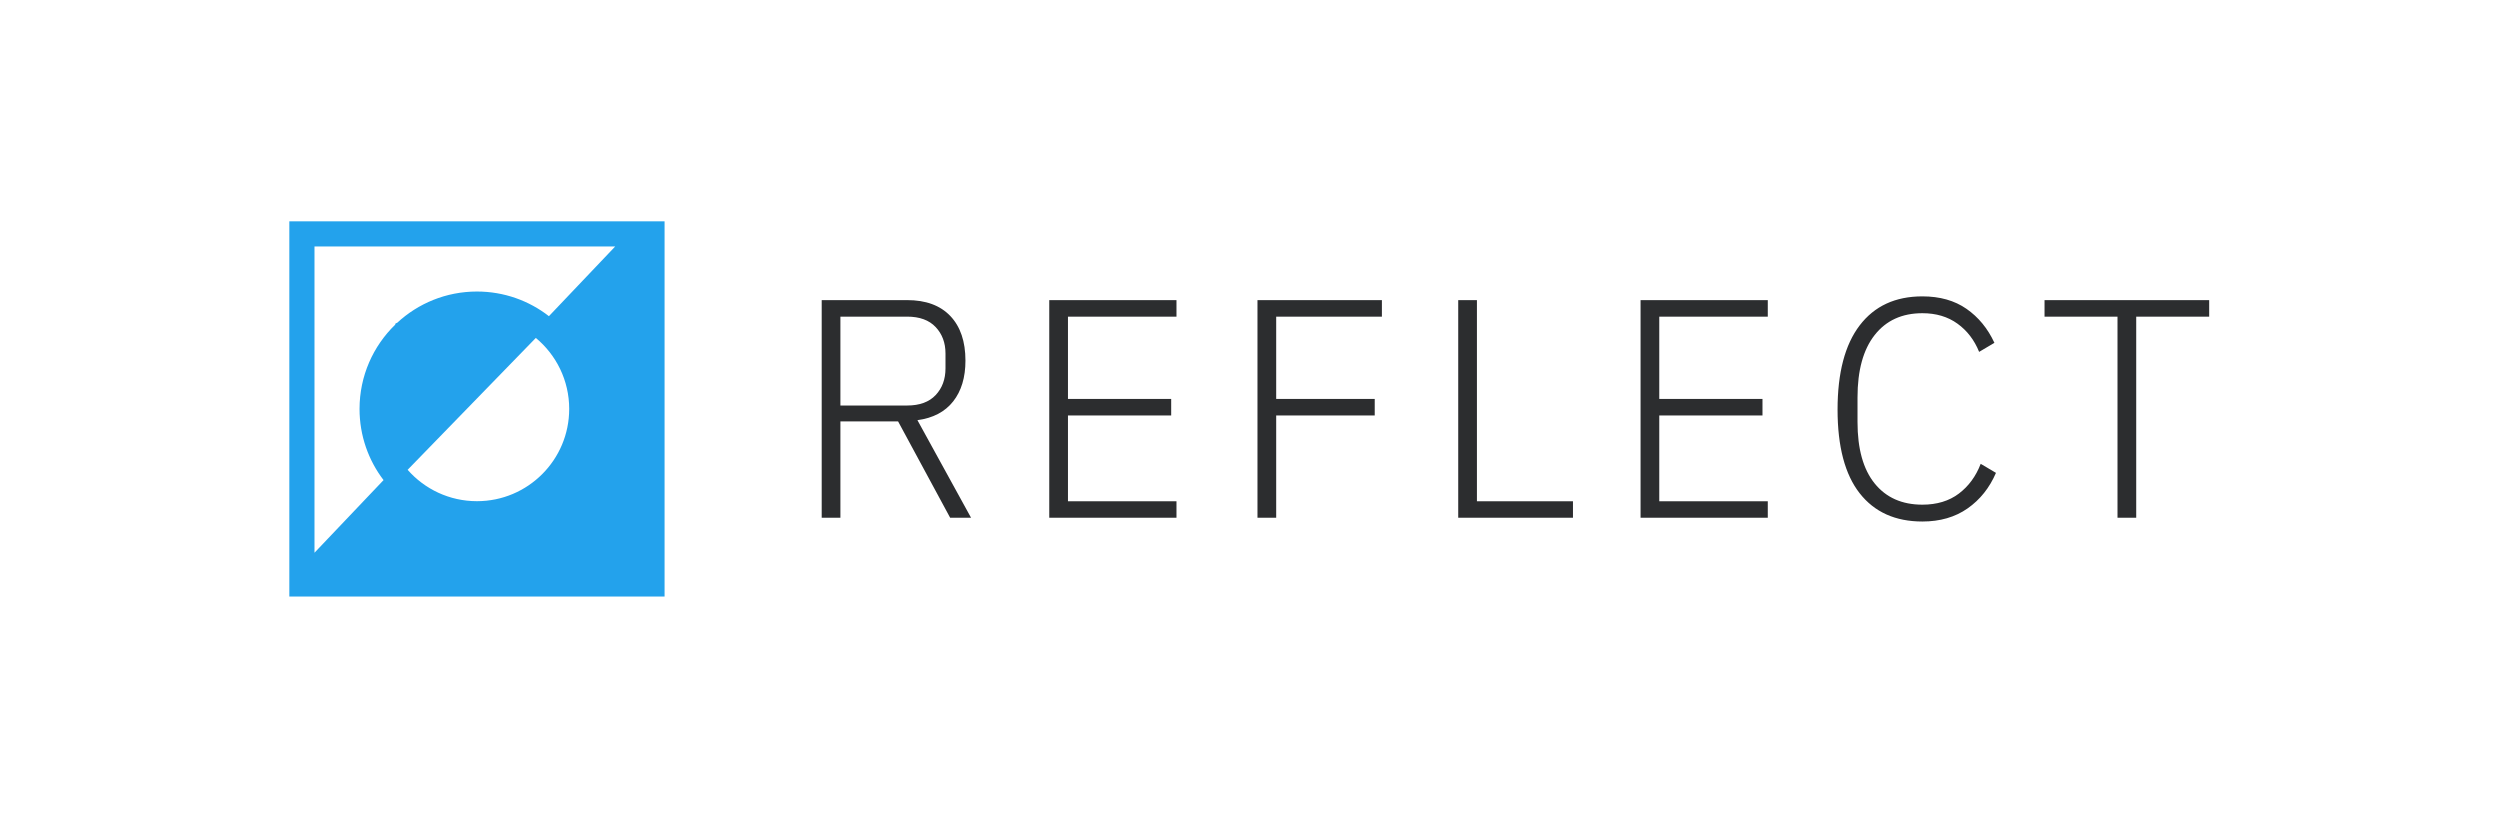 <?xml version="1.0" encoding="UTF-8"?>
<svg width="533px" height="175px" viewBox="0 0 533 175" version="1.1" xmlns="http://www.w3.org/2000/svg" xmlns:xlink="http://www.w3.org/1999/xlink">
    <title>lockup vector</title>
    <g id="lockup-vector" stroke="none" stroke-width="1" fill="none" fill-rule="evenodd">
        <g id="Group-2" transform="translate(61.5, 47)">
            <g id="Group">
                <path d="M117.675,63.388 L117.675,42.845 L129.974,42.845 L141.076,63.388 L145.531,63.388 L134.096,42.579 C137.42,42.136 139.957,40.806 141.708,38.59 C143.459,36.374 144.334,33.471 144.334,29.881 C144.334,25.804 143.259,22.635 141.11,20.374 C138.96,18.114 135.891,16.984 131.902,16.984 L131.902,16.984 L113.686,16.984 L113.686,63.388 L117.675,63.388 Z M131.902,39.455 L117.675,39.455 L117.675,20.507 L131.902,20.507 C134.561,20.507 136.589,21.25 137.985,22.734 C139.381,24.219 140.079,26.092 140.079,28.352 L140.079,28.352 L140.079,31.543 C140.079,33.848 139.381,35.743 137.985,37.227 C136.589,38.712 134.561,39.455 131.902,39.455 L131.902,39.455 Z M189.326,63.388 L189.326,59.865 L166.19,59.865 L166.19,41.582 L188.196,41.582 L188.196,38.058 L166.19,38.058 L166.19,20.507 L189.326,20.507 L189.326,16.984 L162.201,16.984 L162.201,63.388 L189.326,63.388 Z M210.583,63.388 L210.583,41.582 L231.592,41.582 L231.592,38.058 L210.583,38.058 L210.583,20.507 L233.121,20.507 L233.121,16.984 L206.594,16.984 L206.594,63.388 L210.583,63.388 Z M273.858,63.388 L273.858,59.865 L253.381,59.865 L253.381,16.984 L249.392,16.984 L249.392,63.388 L273.858,63.388 Z M315.392,63.388 L315.392,59.865 L292.256,59.865 L292.256,41.582 L314.262,41.582 L314.262,38.058 L292.256,38.058 L292.256,20.507 L315.392,20.507 L315.392,16.984 L288.268,16.984 L288.268,63.388 L315.392,63.388 Z M348.351,64.186 C352.118,64.186 355.331,63.255 357.991,61.394 C360.65,59.532 362.666,57.006 364.04,53.815 L364.04,53.815 L360.783,51.887 C359.763,54.546 358.212,56.662 356.129,58.236 C354.046,59.809 351.453,60.596 348.351,60.596 C344.007,60.596 340.617,59.089 338.179,56.075 C335.741,53.061 334.522,48.696 334.522,42.978 L334.522,42.978 L334.522,37.726 C334.522,31.964 335.741,27.532 338.179,24.43 C340.617,21.327 344.007,19.776 348.351,19.776 C351.276,19.776 353.769,20.518 355.83,22.003 C357.891,23.488 359.431,25.493 360.45,28.02 L360.45,28.02 L363.708,26.092 C362.29,23.033 360.306,20.618 357.758,18.845 C355.209,17.072 352.074,16.186 348.351,16.186 C342.589,16.186 338.135,18.247 334.988,22.369 C331.841,26.491 330.268,32.474 330.268,40.319 C330.268,48.208 331.841,54.158 334.988,58.169 C338.135,62.18 342.589,64.186 348.351,64.186 Z M393.941,63.388 L393.941,20.507 L409.497,20.507 L409.497,16.984 L374.395,16.984 L374.395,20.507 L389.952,20.507 L389.952,63.388 L393.941,63.388 Z" id="REFLECT-Copy-7" fill="#2C2D2F" fill-rule="nonzero"></path>
                <path d="M80.186,0.186 L80.186,80.186 L0.186,80.186 L0.186,0.186 L80.186,0.186 Z M69.657,5.549 L5.55,5.55 L5.549,70.844 L20.274,55.357 C17.062,51.148 15.154,45.89 15.154,40.186 C15.154,33.144 18.062,26.782 22.742,22.234 L22.845,21.949 L23.173,21.824 C27.639,17.685 33.617,15.154 40.186,15.154 C45.968,15.154 51.292,17.115 55.53,20.408 L69.657,5.549 Z M52.738,25.044 L25.407,53.163 C29.011,57.265 34.296,59.853 40.186,59.853 C51.048,59.853 59.853,51.048 59.853,40.186 C59.853,34.095 57.085,28.651 52.738,25.044 Z" id="Combined-Shape-Copy-12" fill="#23A2EC"></path>
            </g>
        </g>
    </g>
</svg>